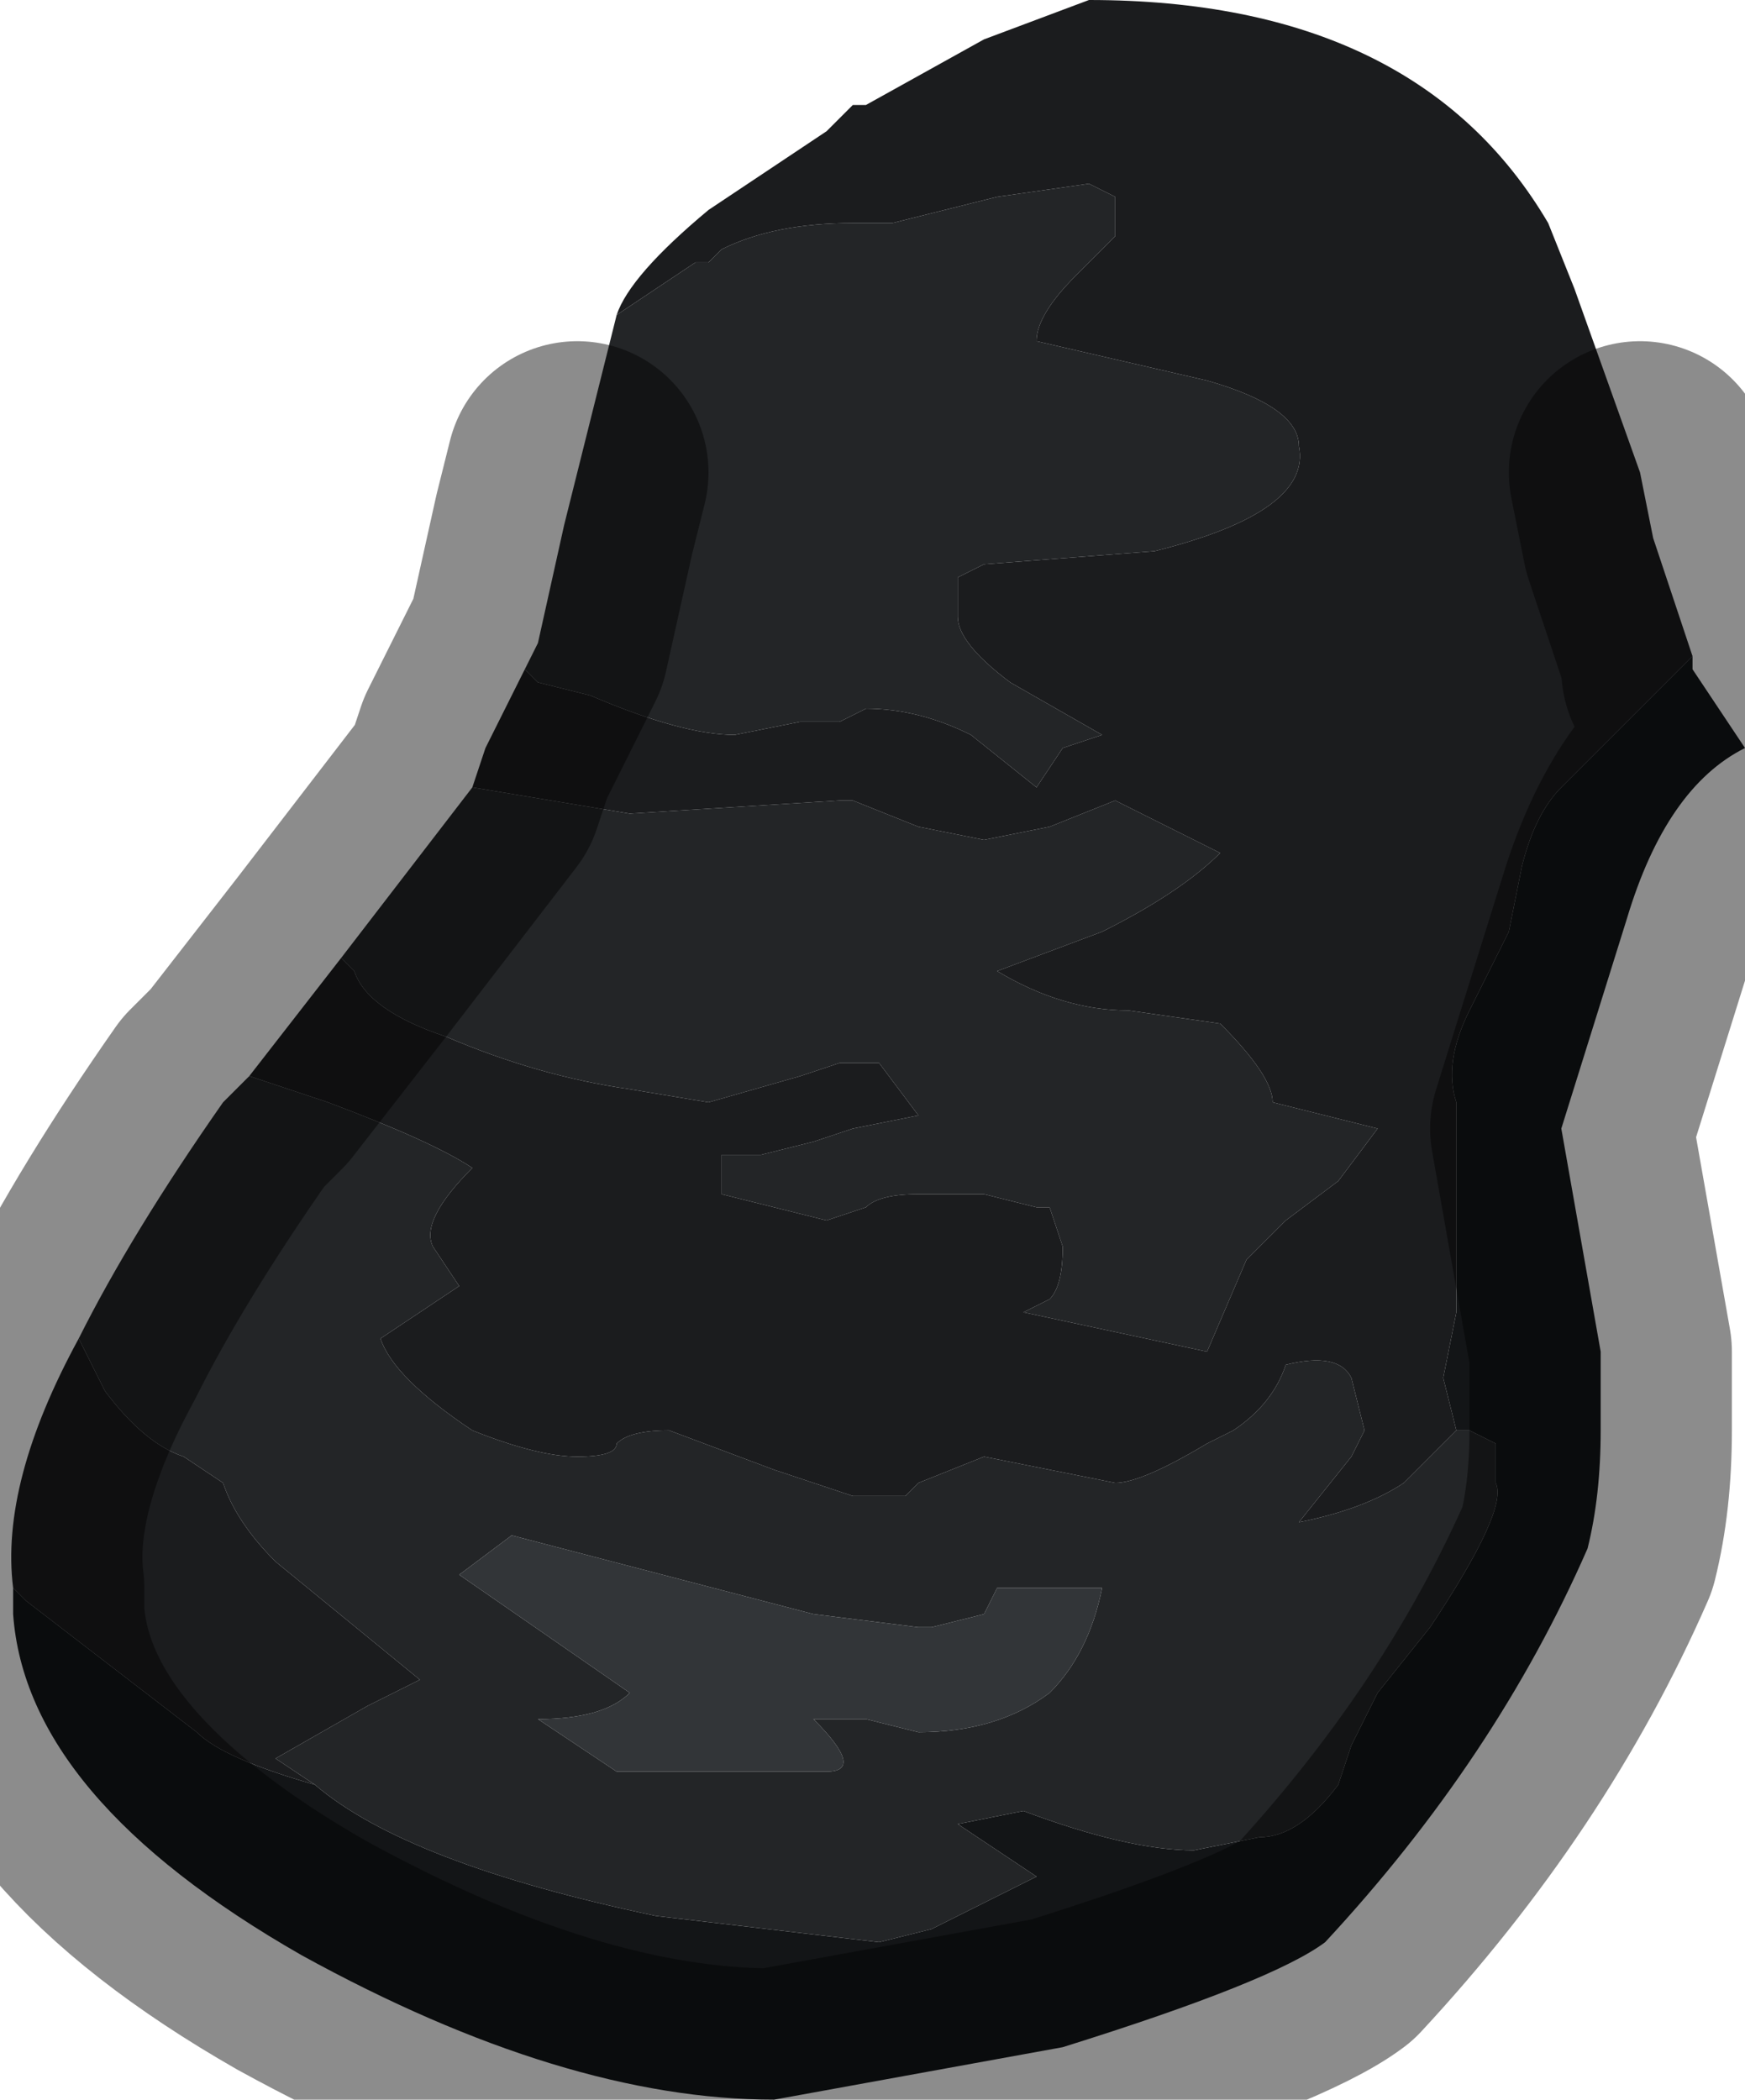 <?xml version="1.0" encoding="UTF-8" standalone="no"?>
<svg xmlns:xlink="http://www.w3.org/1999/xlink" height="8.0px" width="6.65px" xmlns="http://www.w3.org/2000/svg">
  <g transform="matrix(1.0, 0.0, 0.0, 1.0, 3.2, 5.6)">
    <path d="M-0.85 -4.4 L-0.85 -4.4 Q-0.8 -4.55 -0.5 -4.8 L-0.05 -5.1 0.05 -5.2 0.1 -5.2 0.55 -5.45 0.95 -5.6 Q2.2 -5.6 2.7 -4.75 L2.8 -4.5 3.05 -3.8 3.1 -3.55 3.25 -3.1 3.25 -3.1 3.2 -3.05 2.75 -2.6 Q2.65 -2.5 2.6 -2.3 L2.55 -2.05 2.4 -1.75 Q2.3 -1.55 2.35 -1.4 L2.35 -1.15 2.35 -0.6 2.3 -0.35 2.35 -0.15 2.35 -0.15 2.15 0.05 Q2.0 0.15 1.75 0.2 L1.95 -0.05 2.0 -0.15 2.0 -0.15 1.95 -0.35 Q1.9 -0.45 1.7 -0.4 1.65 -0.25 1.5 -0.15 L1.4 -0.1 Q1.15 0.05 1.05 0.05 L0.55 -0.05 0.3 0.05 0.25 0.1 0.05 0.1 -0.25 0.0 -0.65 -0.15 Q-0.8 -0.15 -0.85 -0.1 -0.85 -0.05 -1.0 -0.05 -1.15 -0.05 -1.4 -0.15 -1.7 -0.35 -1.75 -0.5 L-1.45 -0.7 -1.55 -0.85 Q-1.6 -0.95 -1.4 -1.15 -1.55 -1.25 -1.95 -1.4 L-2.25 -1.5 -1.9 -1.95 -1.85 -1.9 Q-1.8 -1.75 -1.5 -1.65 -1.15 -1.5 -0.8 -1.45 L-0.5 -1.4 -0.15 -1.5 0.0 -1.55 0.15 -1.55 0.15 -1.55 0.3 -1.35 0.05 -1.3 -0.1 -1.25 -0.3 -1.2 -0.45 -1.2 -0.45 -1.05 -0.05 -0.95 0.1 -1.0 0.1 -1.0 Q0.15 -1.05 0.3 -1.05 L0.55 -1.05 0.75 -1.0 0.8 -1.0 0.85 -0.85 Q0.85 -0.7 0.8 -0.65 0.8 -0.65 0.7 -0.6 L1.4 -0.45 1.55 -0.8 1.7 -0.95 1.9 -1.1 2.05 -1.3 1.65 -1.4 Q1.65 -1.5 1.45 -1.7 L1.1 -1.75 Q0.85 -1.75 0.6 -1.9 L1.0 -2.05 Q1.3 -2.2 1.45 -2.35 L1.05 -2.55 0.8 -2.45 0.55 -2.4 0.3 -2.45 0.05 -2.55 0.0 -2.55 -0.8 -2.5 -1.4 -2.6 -1.35 -2.75 -1.2 -3.05 -1.15 -3.0 -0.95 -2.95 Q-0.6 -2.8 -0.4 -2.8 L-0.15 -2.85 0.0 -2.85 0.1 -2.9 Q0.3 -2.9 0.5 -2.8 L0.75 -2.6 0.85 -2.75 1.0 -2.8 0.65 -3.0 Q0.45 -3.15 0.45 -3.25 L0.45 -3.4 0.55 -3.45 1.2 -3.5 Q1.8 -3.65 1.75 -3.9 1.75 -4.05 1.4 -4.15 L0.75 -4.3 Q0.75 -4.4 0.9 -4.55 L1.05 -4.7 1.05 -4.85 0.95 -4.9 0.6 -4.85 0.2 -4.75 0.15 -4.75 0.1 -4.75 0.05 -4.75 Q-0.25 -4.75 -0.45 -4.65 L-0.5 -4.6 -0.5 -4.6 -0.55 -4.6 -0.55 -4.6 -0.85 -4.4 M-2.0 1.2 Q-2.35 1.1 -2.45 1.0 L-3.1 0.5 -3.15 0.45 Q-3.2 0.05 -2.9 -0.5 L-2.85 -0.4 -2.8 -0.3 Q-2.65 -0.1 -2.5 -0.05 L-2.35 0.05 Q-2.3 0.2 -2.15 0.35 L-1.6 0.8 -1.8 0.9 -2.15 1.1 -2.0 1.2" fill="#1b1c1e" fill-rule="evenodd" stroke="none"/>
    <path d="M2.35 -0.15 L2.35 -0.15 2.3 -0.35 2.35 -0.6 2.35 -1.15 2.35 -1.4 Q2.3 -1.55 2.4 -1.75 L2.55 -2.05 2.6 -2.3 Q2.65 -2.5 2.75 -2.6 L3.2 -3.05 3.25 -3.1 3.25 -3.1 3.25 -3.05 3.45 -2.75 Q3.15 -2.6 3.0 -2.1 L2.75 -1.3 2.9 -0.45 2.9 -0.15 Q2.9 0.1 2.85 0.3 2.5 1.1 1.85 1.8 1.65 1.95 0.85 2.2 L-0.25 2.4 Q-1.05 2.4 -2.05 1.85 -3.1 1.25 -3.15 0.55 L-3.15 0.45 -3.1 0.5 -2.45 1.0 Q-2.35 1.1 -2.0 1.2 -1.65 1.5 -0.7 1.7 L0.15 1.8 0.35 1.75 0.75 1.55 0.45 1.35 0.7 1.3 Q1.1 1.45 1.35 1.45 L1.6 1.4 Q1.75 1.4 1.9 1.2 L1.95 1.05 2.05 0.85 2.25 0.6 Q2.55 0.15 2.5 0.05 L2.5 -0.1 2.4 -0.15 2.4 -0.15 2.35 -0.15" fill="#131517" fill-rule="evenodd" stroke="none"/>
    <path d="M-0.85 -4.4 L-0.55 -4.6 -0.55 -4.6 -0.5 -4.6 -0.5 -4.6 -0.45 -4.65 Q-0.25 -4.75 0.05 -4.75 L0.1 -4.75 0.15 -4.75 0.2 -4.75 0.6 -4.85 0.95 -4.9 1.05 -4.85 1.05 -4.7 0.9 -4.55 Q0.75 -4.4 0.75 -4.3 L1.4 -4.15 Q1.75 -4.05 1.75 -3.9 1.8 -3.65 1.2 -3.5 L0.55 -3.45 0.45 -3.4 0.45 -3.25 Q0.45 -3.15 0.65 -3.0 L1.0 -2.8 0.85 -2.75 0.75 -2.6 0.5 -2.8 Q0.3 -2.9 0.1 -2.9 L0.0 -2.85 -0.15 -2.85 -0.4 -2.8 Q-0.6 -2.8 -0.95 -2.95 L-1.15 -3.0 -1.2 -3.05 -1.15 -3.15 -1.05 -3.6 -1.0 -3.8 -0.85 -4.4 M-1.4 -2.6 L-0.8 -2.5 0.0 -2.55 0.05 -2.55 0.3 -2.45 0.55 -2.4 0.8 -2.45 1.05 -2.55 1.45 -2.35 Q1.3 -2.2 1.0 -2.05 L0.6 -1.9 Q0.85 -1.75 1.1 -1.75 L1.45 -1.7 Q1.65 -1.5 1.65 -1.4 L2.05 -1.3 1.9 -1.1 1.7 -0.95 1.55 -0.8 1.4 -0.45 0.7 -0.6 Q0.8 -0.65 0.8 -0.65 0.85 -0.7 0.85 -0.85 L0.8 -1.0 0.75 -1.0 0.55 -1.05 0.3 -1.05 Q0.15 -1.05 0.1 -1.0 L0.1 -1.0 -0.05 -0.95 -0.45 -1.05 -0.45 -1.2 -0.3 -1.2 -0.1 -1.25 0.05 -1.3 0.3 -1.35 0.15 -1.55 0.15 -1.55 0.0 -1.55 -0.15 -1.5 -0.5 -1.4 -0.8 -1.45 Q-1.15 -1.5 -1.5 -1.65 -1.8 -1.75 -1.85 -1.9 L-1.9 -1.95 -1.4 -2.6 M-2.25 -1.5 L-1.95 -1.4 Q-1.55 -1.25 -1.4 -1.15 -1.6 -0.95 -1.55 -0.85 L-1.45 -0.7 -1.75 -0.5 Q-1.7 -0.35 -1.4 -0.15 -1.15 -0.05 -1.0 -0.05 -0.85 -0.05 -0.85 -0.1 -0.8 -0.15 -0.65 -0.15 L-0.25 0.0 0.05 0.1 0.25 0.1 0.3 0.05 0.55 -0.05 1.05 0.05 Q1.15 0.05 1.4 -0.1 L1.5 -0.15 Q1.65 -0.25 1.7 -0.4 1.9 -0.45 1.95 -0.35 L2.0 -0.15 2.0 -0.15 1.95 -0.05 1.75 0.2 Q2.0 0.15 2.15 0.05 L2.35 -0.15 2.4 -0.15 2.4 -0.15 2.5 -0.1 2.5 0.05 Q2.55 0.15 2.25 0.6 L2.05 0.85 1.95 1.05 1.9 1.2 Q1.75 1.4 1.6 1.4 L1.35 1.45 Q1.1 1.45 0.7 1.3 L0.45 1.35 0.75 1.55 0.35 1.75 0.15 1.8 -0.7 1.7 Q-1.65 1.5 -2.0 1.2 L-2.15 1.1 -1.8 0.9 -1.6 0.8 -2.15 0.35 Q-2.3 0.2 -2.35 0.05 L-2.5 -0.05 Q-2.65 -0.1 -2.8 -0.3 L-2.85 -0.4 -2.9 -0.5 Q-2.7 -0.9 -2.35 -1.4 L-2.25 -1.5 M0.35 0.6 L0.3 0.6 -0.1 0.55 -1.25 0.25 -1.45 0.4 -0.8 0.85 Q-0.9 0.95 -1.15 0.95 L-0.85 1.15 -0.45 1.15 -0.05 1.15 Q0.1 1.15 -0.1 0.95 L0.1 0.95 0.3 1.0 Q0.6 1.0 0.8 0.85 0.95 0.7 1.0 0.45 L0.6 0.45 0.55 0.55 0.35 0.6" fill="#232527" fill-rule="evenodd" stroke="none"/>
    <path d="M0.35 0.6 L0.55 0.55 0.6 0.45 1.0 0.45 Q0.95 0.7 0.8 0.85 0.6 1.0 0.3 1.0 L0.1 0.95 -0.1 0.95 Q0.1 1.15 -0.05 1.15 L-0.45 1.15 -0.85 1.15 -1.15 0.95 Q-0.9 0.95 -0.8 0.85 L-1.45 0.4 -1.25 0.25 -0.1 0.55 0.3 0.6 0.35 0.6" fill="#323538" fill-rule="evenodd" stroke="none"/>
    <path d="M-1.2 -3.05 L-1.35 -2.75 -1.4 -2.6 -1.9 -1.95 -2.25 -1.5 -2.35 -1.4 Q-2.7 -0.9 -2.9 -0.5 -3.2 0.05 -3.15 0.45 L-3.15 0.55 Q-3.1 1.25 -2.05 1.85 -1.05 2.4 -0.25 2.4 L0.85 2.2 Q1.65 1.95 1.85 1.8 2.5 1.1 2.85 0.3 2.9 0.1 2.9 -0.15 L2.9 -0.45 2.75 -1.3 3.0 -2.1 Q3.15 -2.6 3.45 -2.75 L3.25 -3.05 3.25 -3.1 3.1 -3.55 3.05 -3.8 M-1.0 -3.8 L-1.05 -3.6 -1.15 -3.15 -1.2 -3.05" fill="none" stroke="#000000" stroke-linecap="round" stroke-linejoin="round" stroke-opacity="0.451" stroke-width="1.0"/>
  </g>
</svg>
